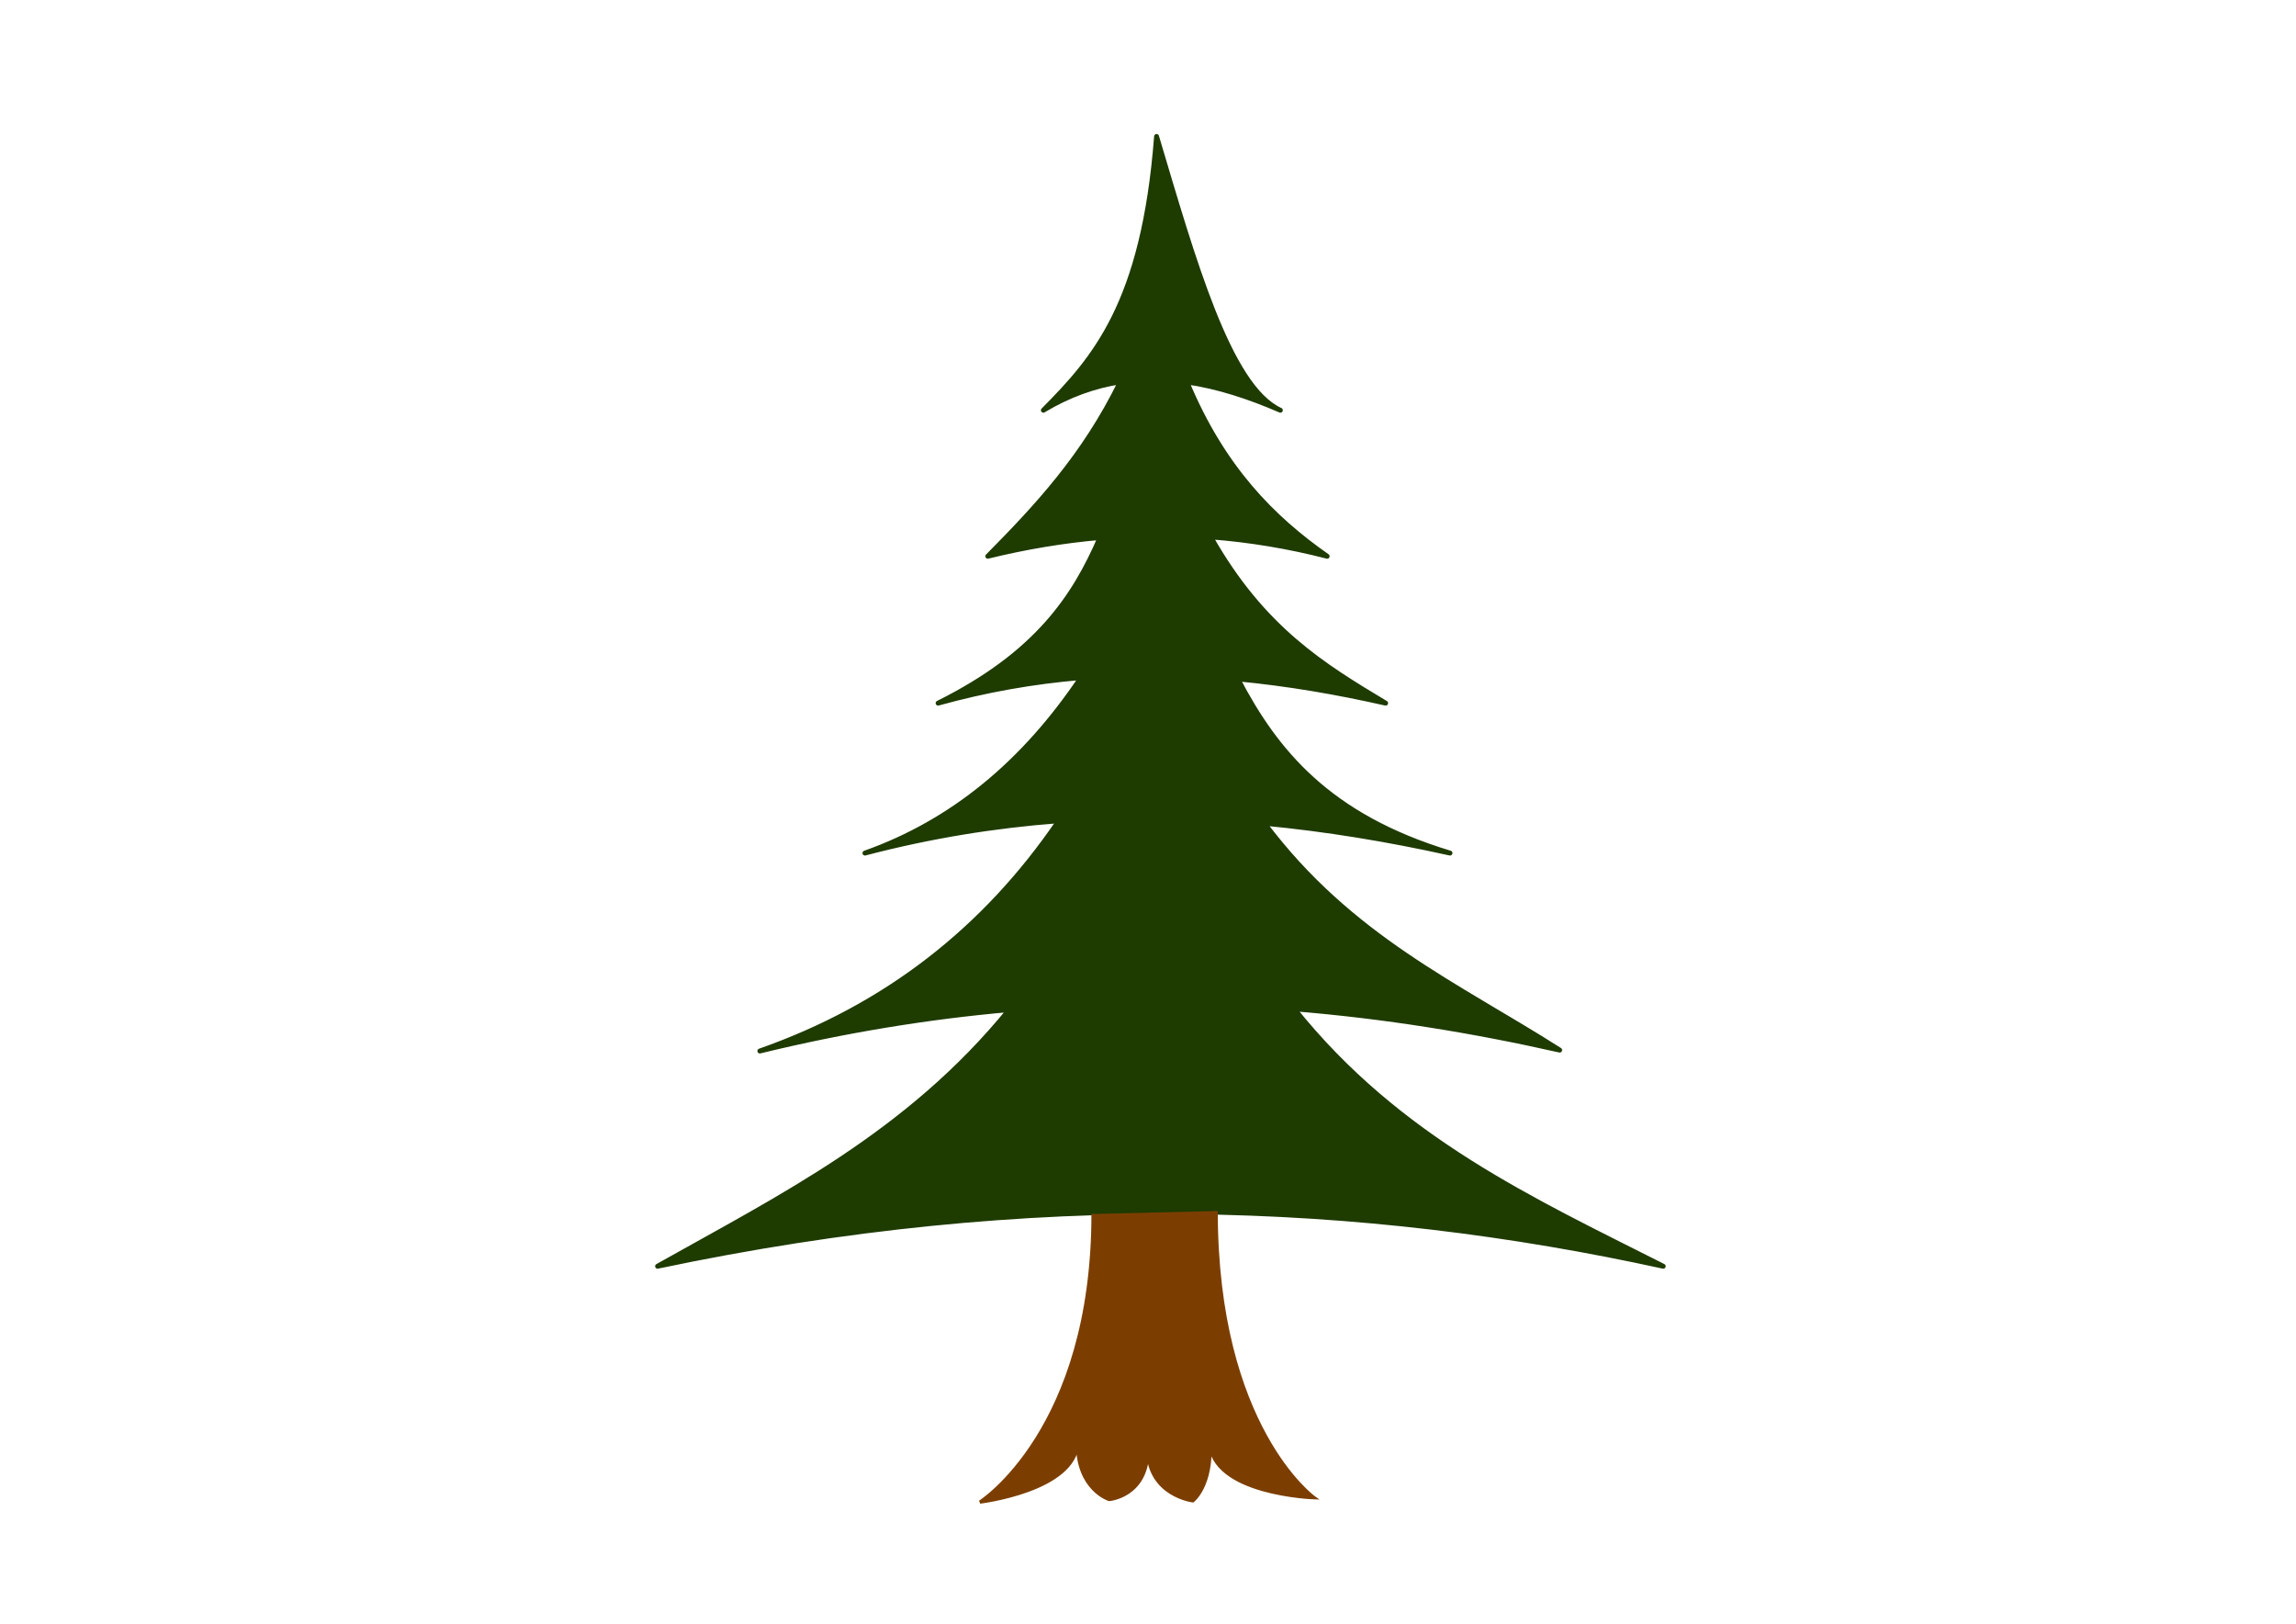 <?xml version="1.0" encoding="UTF-8" standalone="no"?>
<!-- Created with Inkscape (http://www.inkscape.org/) -->

<!-- 
Artwork by John Samuel. 
This work is licensed under a Creative Commons Attribution-ShareAlike 4.0 International License. 
-->

<svg
   xmlns:osb="http://www.openswatchbook.org/uri/2009/osb"
   xmlns:dc="http://purl.org/dc/elements/1.1/"
   xmlns:cc="http://creativecommons.org/ns#"
   xmlns:rdf="http://www.w3.org/1999/02/22-rdf-syntax-ns#"
   xmlns:svg="http://www.w3.org/2000/svg"
   xmlns="http://www.w3.org/2000/svg"
   xmlns:sodipodi="http://sodipodi.sourceforge.net/DTD/sodipodi-0.dtd"
   xmlns:inkscape="http://www.inkscape.org/namespaces/inkscape"
   width="297mm"
   height="210mm"
   viewBox="0 0 1052.362 744.094"
   id="svg2"
   version="1.1"
   inkscape:version="0.91 r13725"
   sodipodi:docname="pine-tree-curved-cutout.svg">
  <defs
     id="defs4">
    <linearGradient
       id="linearGradient4824"
       osb:paint="solid">
      <stop
         style="stop-color:#000000;stop-opacity:1;"
         offset="0"
         id="stop4826" />
    </linearGradient>
  </defs>
  <sodipodi:namedview
     id="base"
     pagecolor="#ffffff"
     bordercolor="#666666"
     borderopacity="1.0"
     inkscape:pageopacity="0.0"
     inkscape:pageshadow="2"
     inkscape:zoom="0.89702955"
     inkscape:cx="526.1811"
     inkscape:cy="372.04724"
     inkscape:document-units="px"
     inkscape:current-layer="layer1"
     showgrid="false"
     inkscape:window-width="1600"
     inkscape:window-height="847"
     inkscape:window-x="0"
     inkscape:window-y="0"
     inkscape:window-maximized="1"
     showguides="false"
     inkscape:guide-bbox="true"
     inkscape:snap-to-guides="false"
     inkscape:snap-grids="false">
    <sodipodi:guide
       position="471.58,810.529"
       orientation="0,1"
       id="guide4797" />
    <inkscape:grid
       type="xygrid"
       id="grid4810" />
    <sodipodi:guide
       position="529.188,636.365"
       orientation="1,0"
       id="guide4812" />
    <sodipodi:guide
       position="503.734,635.026"
       orientation="0.915,-0.402"
       id="guide4846" />
    <sodipodi:guide
       position="586.796,566.7"
       orientation="0.918,0.397"
       id="guide4850" />
  </sodipodi:namedview>
  <g
     inkscape:label="Layer 1"
     inkscape:groupmode="layer"
     id="layer1"
     transform="translate(0,-308.268)">
    <path
       style="opacity:1;fill:#1e3b00;fill-opacity:1;stroke:#1e3b00;stroke-width:2.239;stroke-linecap:round;stroke-linejoin:round;stroke-miterlimit:4;stroke-dasharray:none;stroke-dashoffset:0;stroke-opacity:1"
       d="M 530.105 62.525 C 524.211 139.333 501.492 164.514 478.223 188.006 C 489.996 180.921 501.77 176.798 513.543 174.979 C 496.834 209.138 474.983 232.435 452.75 254.918 C 470.226 250.623 487.377 247.79 504.225 246.322 C 492.521 273.346 475.392 299.655 429.975 322.236 C 452.005 316.107 473.838 312.331 495.51 310.504 C 469.43 349.383 436.69 376.687 396.443 390.943 C 426.276 383.119 455.906 378.341 485.365 376.117 C 451.497 425.867 406.062 461.366 348.275 481.65 C 387.203 472.15 425.298 465.978 462.68 462.662 C 416.319 519.68 358.18 548.352 301.396 580.285 C 474.031 543.894 624.452 550.075 762.338 580.285 C 702.213 549.886 641.01 522.072 593.15 462.305 C 634.46 465.679 674.981 472.204 714.877 481.232 C 667.896 451.316 619.062 429.946 579.486 377.264 C 607.986 379.972 636.352 384.667 664.613 390.943 C 608.6 374.04 584.497 343.999 567.295 311.117 C 590.026 313.275 612.614 317.135 635.1 322.236 C 607.016 305.346 578.924 288.522 554.889 246.033 C 573.042 247.428 590.84 250.423 608.305 254.918 C 583.255 237.432 560.387 214.415 543.969 175.035 C 558.263 177.113 572.557 181.804 586.852 188.006 C 563.221 177.183 546.844 118.668 530.105 62.525 z "
       transform="translate(0,308.268)"
       id="path4823" />
    <path
       style="fill:#7c3e00;fill-rule:evenodd;stroke:#7c3e00;stroke-width:1.5;stroke-linecap:butt;stroke-linejoin:miter;stroke-miterlimit:4;stroke-dasharray:none;stroke-opacity:1;fill-opacity:1"
       d="m 501.002,864.599 c 0,99.139 -51.838,132.011 -51.838,132.011 0,0 43.509,-5.207 44.727,-27.014 0,21.435 14.501,25.84 14.501,25.84 0,0 17.689,-1.421 17.689,-22.856 0.402,21.051 20.656,23.466 20.656,23.466 0,0 8.925,-6.778 7.793,-27.06 0.67,24.115 47.813,25.647 47.813,25.647 0,0 -44.927,-32.234 -44.927,-131.373"
       id="path4193"
       inkscape:connector-curvature="0"
       sodipodi:nodetypes="ccccccccc" />
  </g>
</svg>
